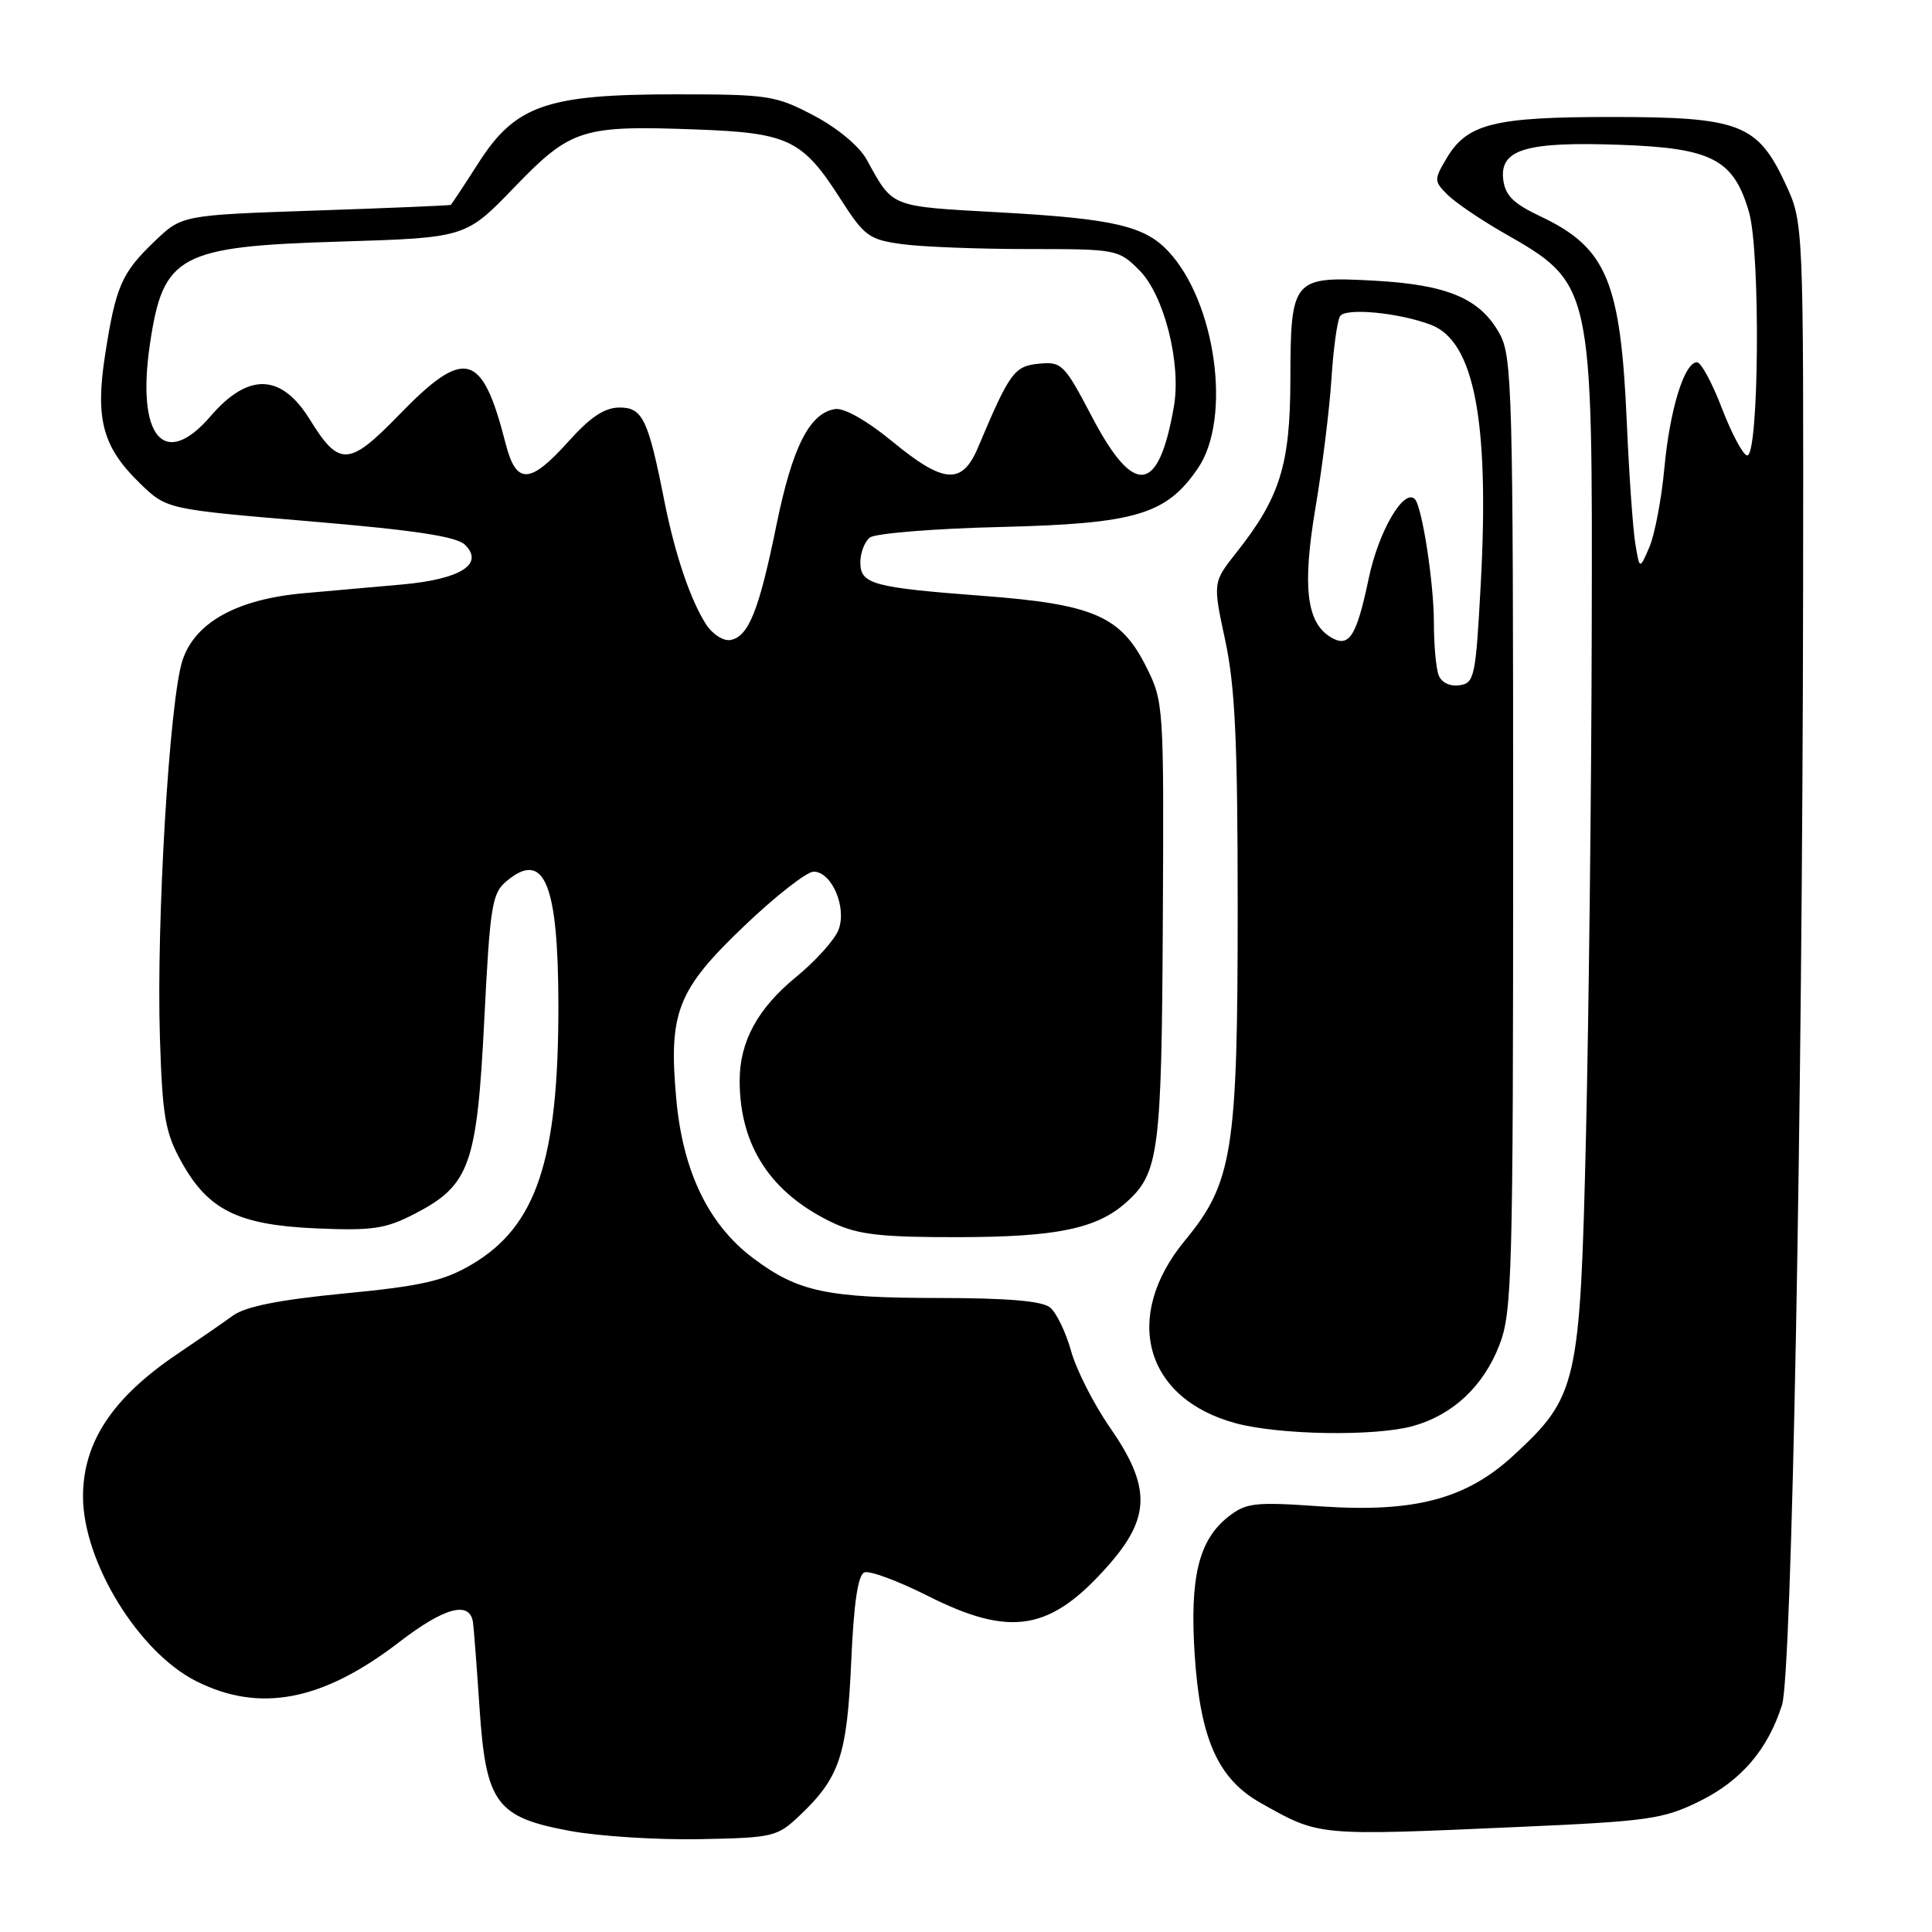 <?xml version="1.0" encoding="UTF-8" standalone="no"?>
<!DOCTYPE svg PUBLIC "-//W3C//DTD SVG 1.1//EN" "http://www.w3.org/Graphics/SVG/1.1/DTD/svg11.dtd" >
<svg xmlns="http://www.w3.org/2000/svg" xmlns:xlink="http://www.w3.org/1999/xlink" version="1.1" viewBox="0 0 256 256">
 <g >
 <path fill="currentColor"
d=" M 106.03 240.50 C 111.26 235.52 112.24 232.57 112.79 220.19 C 113.13 212.41 113.68 208.68 114.54 208.35 C 115.22 208.08 118.97 209.47 122.87 211.43 C 133.95 217.02 139.19 216.13 146.89 207.39 C 152.47 201.04 152.52 197.01 147.08 189.16 C 144.92 186.05 142.60 181.47 141.92 179.00 C 141.23 176.53 139.98 173.94 139.14 173.25 C 138.10 172.39 133.52 172.00 124.56 171.99 C 109.55 171.99 105.71 171.17 99.78 166.70 C 93.88 162.27 90.48 155.22 89.61 145.63 C 88.57 134.13 89.73 131.17 98.64 122.67 C 102.77 118.73 106.90 115.50 107.81 115.50 C 110.21 115.50 112.24 120.24 111.11 123.20 C 110.61 124.52 108.08 127.33 105.48 129.46 C 100.38 133.64 98.00 138.03 98.01 143.22 C 98.02 151.90 102.19 158.20 110.50 162.09 C 113.75 163.60 116.85 163.95 127.00 163.93 C 139.99 163.91 145.31 162.81 149.20 159.35 C 153.57 155.46 153.92 152.76 154.08 122.13 C 154.23 93.39 154.20 92.98 151.86 88.32 C 148.52 81.64 144.87 80.06 130.29 78.96 C 115.61 77.85 114.00 77.41 114.00 74.51 C 114.00 73.26 114.56 71.79 115.25 71.23 C 115.94 70.68 123.71 70.04 132.52 69.83 C 150.54 69.39 154.55 68.19 158.75 62.02 C 163.23 55.42 161.11 40.01 154.79 33.28 C 151.65 29.93 147.48 28.97 132.46 28.14 C 117.78 27.32 118.39 27.57 114.83 21.13 C 113.86 19.37 110.94 16.94 107.83 15.31 C 102.78 12.65 101.81 12.50 89.50 12.50 C 72.42 12.50 68.29 13.94 63.38 21.62 C 61.49 24.58 59.84 27.07 59.72 27.15 C 59.60 27.23 51.54 27.57 41.80 27.90 C 24.11 28.50 24.11 28.50 20.46 32.00 C 16.11 36.16 15.33 37.96 13.92 47.07 C 12.60 55.57 13.61 59.26 18.56 64.06 C 22.09 67.48 22.09 67.48 41.10 69.08 C 55.06 70.26 60.52 71.09 61.63 72.20 C 64.19 74.76 61.02 76.75 53.26 77.45 C 49.54 77.78 43.72 78.30 40.31 78.60 C 31.42 79.38 25.84 82.46 24.18 87.50 C 22.46 92.70 20.70 122.15 21.19 137.50 C 21.52 147.96 21.89 150.07 24.04 153.95 C 27.59 160.36 31.57 162.32 41.94 162.77 C 49.38 163.09 51.09 162.83 54.98 160.82 C 62.25 157.05 63.20 154.39 64.17 135.12 C 64.94 119.89 65.19 118.35 67.16 116.72 C 72.12 112.60 73.97 117.06 73.99 133.20 C 74.01 153.76 71.07 162.53 62.47 167.57 C 58.78 169.74 55.82 170.41 45.62 171.39 C 36.99 172.23 32.53 173.12 30.87 174.32 C 29.57 175.27 26.25 177.56 23.50 179.41 C 14.91 185.20 11.00 191.10 11.00 198.29 C 11.00 206.91 18.33 218.89 25.97 222.75 C 34.39 227.00 42.72 225.41 52.88 217.60 C 58.92 212.95 62.28 212.06 62.68 215.01 C 62.79 215.83 63.18 220.91 63.54 226.31 C 64.39 238.98 65.74 240.81 75.60 242.62 C 79.40 243.32 87.08 243.80 92.69 243.70 C 102.52 243.51 102.98 243.40 106.03 240.50 Z  M 201.23 242.08 C 218.48 241.32 220.37 241.05 225.23 238.66 C 230.73 235.94 234.26 231.81 236.13 225.90 C 237.43 221.78 238.83 147.45 238.92 78.50 C 238.98 29.50 238.98 29.50 236.57 24.32 C 232.88 16.41 230.51 15.50 213.50 15.50 C 197.90 15.50 194.38 16.39 191.66 21.01 C 190.01 23.80 190.01 24.01 191.79 25.79 C 192.82 26.82 196.13 29.07 199.14 30.80 C 211.06 37.61 211.02 37.43 210.91 83.88 C 210.87 104.57 210.52 134.55 210.15 150.50 C 209.37 183.51 209.03 185.03 200.53 192.87 C 194.26 198.65 187.41 200.45 174.98 199.60 C 166.22 198.99 165.12 199.12 162.75 200.98 C 158.84 204.06 157.64 208.98 158.30 219.24 C 159.03 230.44 161.38 235.72 167.08 238.92 C 174.88 243.31 174.41 243.27 201.23 242.08 Z  M 187.22 188.96 C 192.51 187.49 196.57 183.68 198.68 178.22 C 200.37 173.83 200.50 169.05 200.50 110.50 C 200.50 52.16 200.37 47.26 198.73 44.27 C 196.16 39.56 191.83 37.72 182.08 37.19 C 171.25 36.60 171.01 36.89 170.98 50.44 C 170.95 61.59 169.59 65.94 163.85 73.19 C 160.70 77.17 160.70 77.17 162.35 84.86 C 163.66 90.97 164.00 98.28 164.00 120.46 C 164.00 152.49 163.33 156.72 157.02 164.36 C 148.66 174.48 151.67 185.34 163.75 188.59 C 169.58 190.15 182.19 190.35 187.22 188.96 Z  M 93.60 82.79 C 91.52 79.61 89.45 73.52 88.04 66.43 C 85.89 55.54 85.15 54.00 82.10 54.00 C 80.12 54.00 78.24 55.24 75.32 58.50 C 70.19 64.21 68.40 64.26 66.99 58.75 C 63.88 46.57 61.60 45.97 52.82 55.03 C 46.25 61.80 44.93 61.87 41.07 55.61 C 37.28 49.48 32.91 49.33 27.90 55.15 C 21.76 62.29 18.05 57.90 19.86 45.65 C 21.61 33.77 23.66 32.66 45.10 32.01 C 61.71 31.50 61.71 31.50 68.14 24.83 C 75.67 17.04 77.08 16.59 92.33 17.16 C 104.47 17.60 106.35 18.51 111.36 26.35 C 114.53 31.30 115.14 31.75 119.53 32.35 C 122.14 32.71 129.65 33.00 136.22 33.00 C 147.97 33.00 148.20 33.04 150.97 35.81 C 154.25 39.09 156.54 48.13 155.55 53.85 C 153.53 65.49 150.28 65.89 144.67 55.19 C 141.03 48.25 140.68 47.90 137.67 48.19 C 134.39 48.51 133.79 49.34 129.61 59.25 C 127.49 64.30 125.07 64.13 118.18 58.45 C 114.88 55.74 111.86 54.03 110.68 54.20 C 107.28 54.71 105.00 59.21 102.89 69.54 C 100.58 80.88 99.20 84.34 96.81 84.80 C 95.88 84.98 94.44 84.07 93.60 82.79 Z  M 216.68 72.00 C 216.37 70.08 215.86 62.88 215.56 56.00 C 214.75 37.25 212.90 32.83 204.12 28.67 C 200.50 26.96 199.43 25.89 199.18 23.74 C 198.73 19.78 202.27 18.74 214.71 19.19 C 226.85 19.62 229.72 21.11 231.75 28.10 C 233.29 33.38 233.08 60.59 231.50 60.35 C 230.95 60.27 229.45 57.45 228.16 54.10 C 226.88 50.74 225.39 48.00 224.86 48.00 C 223.19 48.00 221.26 54.24 220.54 62.00 C 220.16 66.12 219.26 70.85 218.55 72.50 C 217.26 75.50 217.26 75.50 216.68 72.00 Z  M 190.63 89.47 C 190.28 88.57 190.00 85.46 190.00 82.55 C 190.00 77.24 188.43 67.10 187.47 66.13 C 186.01 64.67 182.67 70.41 181.37 76.61 C 179.73 84.45 178.73 85.95 176.23 84.37 C 173.10 82.40 172.56 77.62 174.32 67.20 C 175.22 61.87 176.16 54.24 176.42 50.25 C 176.67 46.26 177.19 42.50 177.56 41.90 C 178.27 40.75 185.34 41.42 189.61 43.04 C 195.35 45.23 197.38 55.79 196.20 77.50 C 195.54 89.73 195.37 90.52 193.38 90.80 C 192.13 90.98 191.00 90.44 190.63 89.47 Z "/>
</g>
</svg>